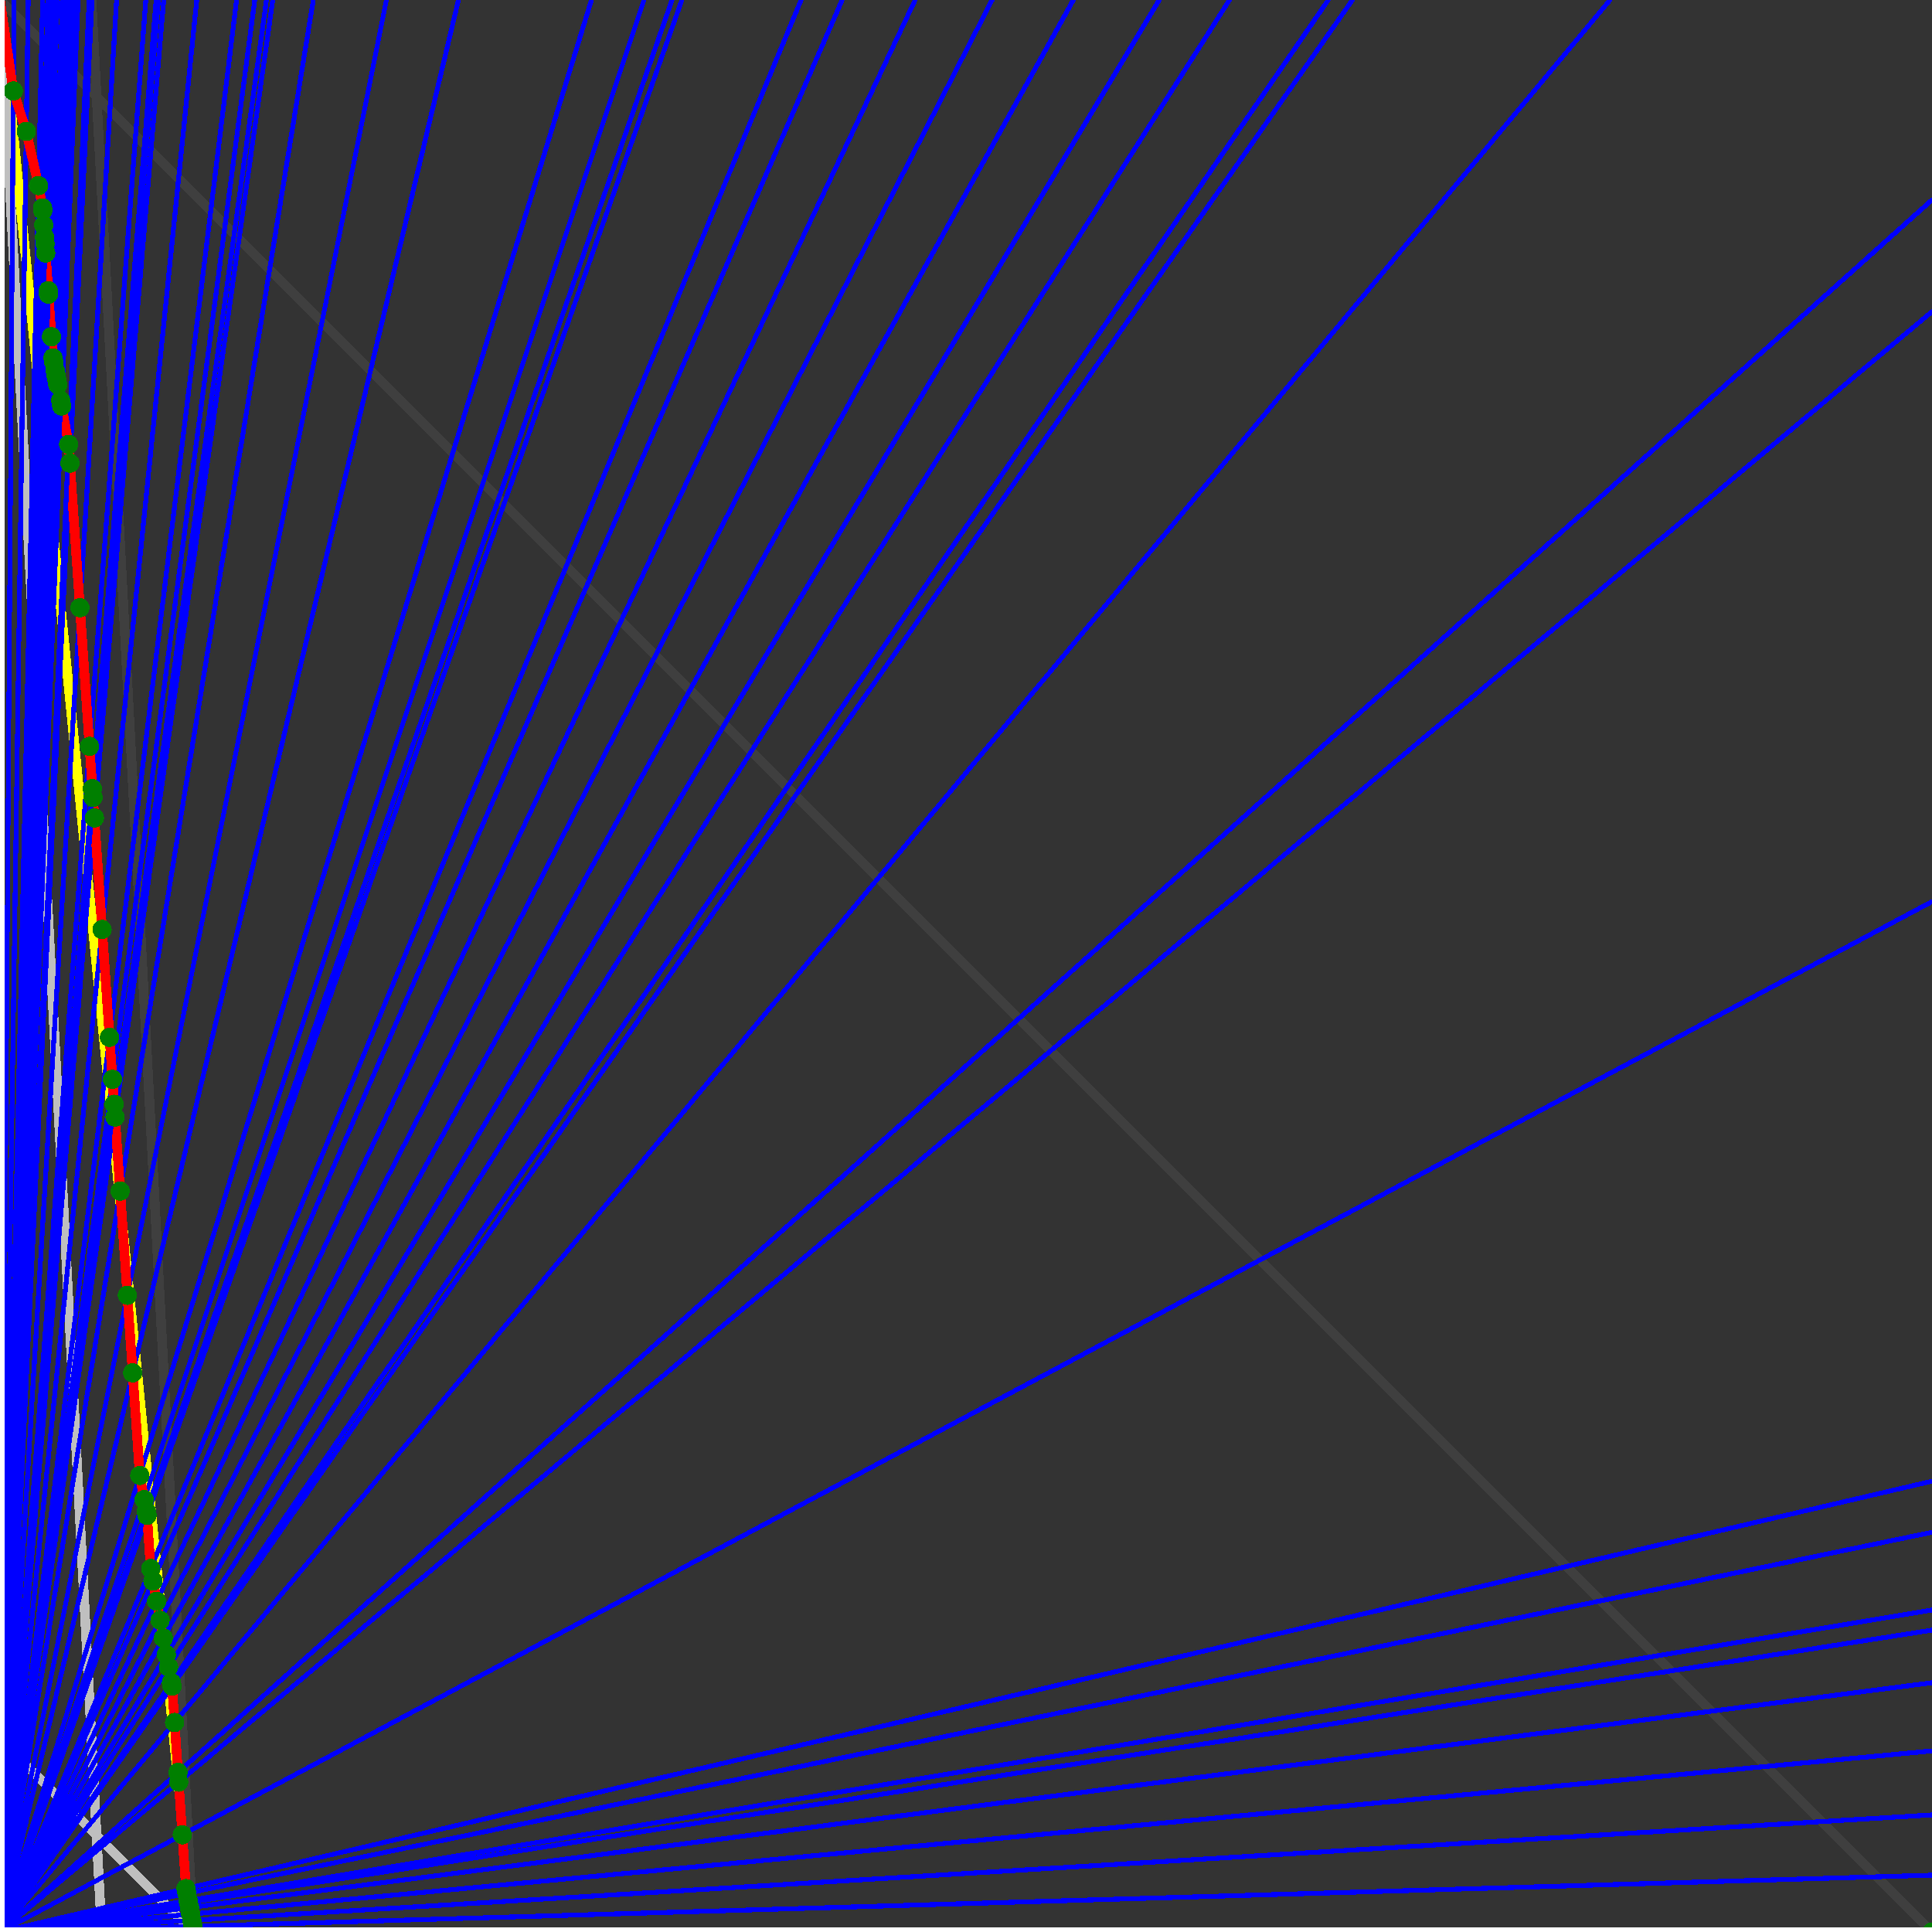<svg xmlns="http://www.w3.org/2000/svg" version="1.1" width = "750" height = "750" viewBox = "0 0 750 750"  shape-rendering="crispEdges">
<rect x="0" y="0" width="750" height="750" fill="#333333" stroke="none"/>
<path stroke-linejoin="round" stroke-linecap="round" stroke="rgb(255,255,0)" stroke-width="3.75" fill="none" d="M 75 750 L 0 0 " />
<path stroke-linejoin="round" stroke-linecap="round" stroke="rgb(63,63,63)" stroke-width="3.75" fill="none" d="M 0 0 L 750 750 M 75 750 L 35.526 0 " />
<path stroke-linejoin="round" stroke-linecap="round" stroke="rgb(191,191,191)" stroke-width="3.75" fill="none" d="M 0 675 L 75 750 M 0 0 L 39.474 750 " />
<path stroke-linejoin="round" stroke-linecap="round" stroke="rgb(0,0,255)" stroke-width="1.875" fill="none" d="M 0 750 L 750 727.941 " />
<path stroke-linejoin="round" stroke-linecap="round" stroke="rgb(255,0,0)" stroke-width="3.75" fill="none" d="M 74.884 747.798 L 75 750 " />
<path stroke-linejoin="round" stroke-linecap="round" stroke="rgb(0,0,255)" stroke-width="1.875" fill="none" d="M 0 750 L 750 704.545 " />
<path stroke-linejoin="round" stroke-linecap="round" stroke="rgb(255,0,0)" stroke-width="3.75" fill="none" d="M 74.464 745.487 L 74.884 747.798 " />
<path stroke-linejoin="round" stroke-linecap="round" stroke="rgb(0,0,255)" stroke-width="1.875" fill="none" d="M 0 750 L 750 679.688 " />
<path stroke-linejoin="round" stroke-linecap="round" stroke="rgb(255,0,0)" stroke-width="3.75" fill="none" d="M 74.023 743.06 L 74.464 745.487 " />
<path stroke-linejoin="round" stroke-linecap="round" stroke="rgb(0,0,255)" stroke-width="1.875" fill="none" d="M 0 750 L 750 653.226 " />
<path stroke-linejoin="round" stroke-linecap="round" stroke="rgb(255,0,0)" stroke-width="3.75" fill="none" d="M 73.559 740.509 L 74.023 743.06 " />
<path stroke-linejoin="round" stroke-linecap="round" stroke="rgb(0,0,255)" stroke-width="1.875" fill="none" d="M 0 750 L 750 632.812 " />
<path stroke-linejoin="round" stroke-linecap="round" stroke="rgb(255,0,0)" stroke-width="3.75" fill="none" d="M 73.205 738.562 L 73.559 740.509 " />
<path stroke-linejoin="round" stroke-linecap="round" stroke="rgb(0,0,255)" stroke-width="1.875" fill="none" d="M 0 750 L 750 625 " />
<path stroke-linejoin="round" stroke-linecap="round" stroke="rgb(255,0,0)" stroke-width="3.75" fill="none" d="M 73.07 737.822 L 73.205 738.562 " />
<path stroke-linejoin="round" stroke-linecap="round" stroke="rgb(0,0,255)" stroke-width="1.875" fill="none" d="M 0 750 L 750 594.828 " />
<path stroke-linejoin="round" stroke-linecap="round" stroke="rgb(255,0,0)" stroke-width="3.75" fill="none" d="M 72.555 734.989 L 73.07 737.822 " />
<path stroke-linejoin="round" stroke-linecap="round" stroke="rgb(0,0,255)" stroke-width="1.875" fill="none" d="M 0 750 L 750 575 " />
<path stroke-linejoin="round" stroke-linecap="round" stroke="rgb(255,0,0)" stroke-width="3.75" fill="none" d="M 72.221 733.148 L 72.555 734.989 " />
<path stroke-linejoin="round" stroke-linecap="round" stroke="rgb(0,0,255)" stroke-width="1.875" fill="none" d="M 0 750 L 750 350 " />
<path stroke-linejoin="round" stroke-linecap="round" stroke="rgb(255,0,0)" stroke-width="3.75" fill="none" d="M 70.779 712.251 L 72.221 733.148 " />
<path stroke-linejoin="round" stroke-linecap="round" stroke="rgb(0,0,255)" stroke-width="1.875" fill="none" d="M 0 750 L 750 120.968 " />
<path stroke-linejoin="round" stroke-linecap="round" stroke="rgb(255,0,0)" stroke-width="3.75" fill="none" d="M 69.37 691.818 L 70.779 712.251 " />
<path stroke-linejoin="round" stroke-linecap="round" stroke="rgb(0,0,255)" stroke-width="1.875" fill="none" d="M 0 750 L 750 77.586 " />
<path stroke-linejoin="round" stroke-linecap="round" stroke="rgb(255,0,0)" stroke-width="3.75" fill="none" d="M 69.11 688.04 L 69.37 691.818 " />
<path stroke-linejoin="round" stroke-linecap="round" stroke="rgb(0,0,255)" stroke-width="1.875" fill="none" d="M 0 750 L 625 0 " />
<path stroke-linejoin="round" stroke-linecap="round" stroke="rgb(255,0,0)" stroke-width="3.75" fill="none" d="M 67.774 668.671 L 69.11 688.04 " />
<path stroke-linejoin="round" stroke-linecap="round" stroke="rgb(0,0,255)" stroke-width="1.875" fill="none" d="M 0 750 L 525 0 " />
<path stroke-linejoin="round" stroke-linecap="round" stroke="rgb(255,0,0)" stroke-width="3.75" fill="none" d="M 66.801 654.569 L 67.774 668.671 " />
<path stroke-linejoin="round" stroke-linecap="round" stroke="rgb(0,0,255)" stroke-width="1.875" fill="none" d="M 0 750 L 515.625 0 " />
<path stroke-linejoin="round" stroke-linecap="round" stroke="rgb(255,0,0)" stroke-width="3.75" fill="none" d="M 66.552 653.197 L 66.801 654.569 " />
<path stroke-linejoin="round" stroke-linecap="round" stroke="rgb(0,0,255)" stroke-width="1.875" fill="none" d="M 0 750 L 477.273 0 " />
<path stroke-linejoin="round" stroke-linecap="round" stroke="rgb(255,0,0)" stroke-width="3.75" fill="none" d="M 65.452 647.147 L 66.552 653.197 " />
<path stroke-linejoin="round" stroke-linecap="round" stroke="rgb(0,0,255)" stroke-width="1.875" fill="none" d="M 0 750 L 450 0 " />
<path stroke-linejoin="round" stroke-linecap="round" stroke="rgb(255,0,0)" stroke-width="3.75" fill="none" d="M 64.582 642.363 L 65.452 647.147 " />
<path stroke-linejoin="round" stroke-linecap="round" stroke="rgb(0,0,255)" stroke-width="1.875" fill="none" d="M 0 750 L 416.667 0 " />
<path stroke-linejoin="round" stroke-linecap="round" stroke="rgb(255,0,0)" stroke-width="3.75" fill="none" d="M 63.402 635.876 L 64.582 642.363 " />
<path stroke-linejoin="round" stroke-linecap="round" stroke="rgb(0,0,255)" stroke-width="1.875" fill="none" d="M 0 750 L 385.135 0 " />
<path stroke-linejoin="round" stroke-linecap="round" stroke="rgb(255,0,0)" stroke-width="3.75" fill="none" d="M 62.148 628.975 L 63.402 635.876 " />
<path stroke-linejoin="round" stroke-linecap="round" stroke="rgb(0,0,255)" stroke-width="1.875" fill="none" d="M 0 750 L 355.263 0 " />
<path stroke-linejoin="round" stroke-linecap="round" stroke="rgb(255,0,0)" stroke-width="3.75" fill="none" d="M 60.811 621.622 L 62.148 628.975 " />
<path stroke-linejoin="round" stroke-linecap="round" stroke="rgb(0,0,255)" stroke-width="1.875" fill="none" d="M 0 750 L 326.923 0 " />
<path stroke-linejoin="round" stroke-linecap="round" stroke="rgb(255,0,0)" stroke-width="3.75" fill="none" d="M 59.383 613.768 L 60.811 621.622 " />
<path stroke-linejoin="round" stroke-linecap="round" stroke="rgb(0,0,255)" stroke-width="1.875" fill="none" d="M 0 750 L 310.976 0 " />
<path stroke-linejoin="round" stroke-linecap="round" stroke="rgb(255,0,0)" stroke-width="3.75" fill="none" d="M 58.5 608.912 L 59.383 613.768 " />
<path stroke-linejoin="round" stroke-linecap="round" stroke="rgb(0,0,255)" stroke-width="1.875" fill="none" d="M 0 750 L 264.706 0 " />
<path stroke-linejoin="round" stroke-linecap="round" stroke="rgb(255,0,0)" stroke-width="3.75" fill="none" d="M 57.077 588.281 L 58.5 608.912 " />
<path stroke-linejoin="round" stroke-linecap="round" stroke="rgb(0,0,255)" stroke-width="1.875" fill="none" d="M 0 750 L 260.87 0 " />
<path stroke-linejoin="round" stroke-linecap="round" stroke="rgb(255,0,0)" stroke-width="3.75" fill="none" d="M 56.793 586.719 L 57.077 588.281 " />
<path stroke-linejoin="round" stroke-linecap="round" stroke="rgb(0,0,255)" stroke-width="1.875" fill="none" d="M 0 750 L 250 0 " />
<path stroke-linejoin="round" stroke-linecap="round" stroke="rgb(255,0,0)" stroke-width="3.75" fill="none" d="M 55.958 582.126 L 56.793 586.719 " />
<path stroke-linejoin="round" stroke-linecap="round" stroke="rgb(0,0,255)" stroke-width="1.875" fill="none" d="M 0 750 L 229.592 0 " />
<path stroke-linejoin="round" stroke-linecap="round" stroke="rgb(255,0,0)" stroke-width="3.75" fill="none" d="M 54.256 572.764 L 55.958 582.126 " />
<path stroke-linejoin="round" stroke-linecap="round" stroke="rgb(0,0,255)" stroke-width="1.875" fill="none" d="M 0 750 L 177.966 0 " />
<path stroke-linejoin="round" stroke-linecap="round" stroke="rgb(255,0,0)" stroke-width="3.75" fill="none" d="M 51.509 532.928 L 54.256 572.764 " />
<path stroke-linejoin="round" stroke-linecap="round" stroke="rgb(0,0,255)" stroke-width="1.875" fill="none" d="M 0 750 L 150 0 " />
<path stroke-linejoin="round" stroke-linecap="round" stroke="rgb(255,0,0)" stroke-width="3.75" fill="none" d="M 49.433 502.834 L 51.509 532.928 " />
<path stroke-linejoin="round" stroke-linecap="round" stroke="rgb(0,0,255)" stroke-width="1.875" fill="none" d="M 0 750 L 121.622 0 " />
<path stroke-linejoin="round" stroke-linecap="round" stroke="rgb(255,0,0)" stroke-width="3.75" fill="none" d="M 46.643 462.371 L 49.433 502.834 " />
<path stroke-linejoin="round" stroke-linecap="round" stroke="rgb(0,0,255)" stroke-width="1.875" fill="none" d="M 0 750 L 105.882 0 " />
<path stroke-linejoin="round" stroke-linecap="round" stroke="rgb(255,0,0)" stroke-width="3.75" fill="none" d="M 44.662 433.647 L 46.643 462.371 " />
<path stroke-linejoin="round" stroke-linecap="round" stroke="rgb(0,0,255)" stroke-width="1.875" fill="none" d="M 0 750 L 103.448 0 " />
<path stroke-linejoin="round" stroke-linecap="round" stroke="rgb(255,0,0)" stroke-width="3.75" fill="none" d="M 44.319 428.685 L 44.662 433.647 " />
<path stroke-linejoin="round" stroke-linecap="round" stroke="rgb(0,0,255)" stroke-width="1.875" fill="none" d="M 0 750 L 98.901 0 " />
<path stroke-linejoin="round" stroke-linecap="round" stroke="rgb(255,0,0)" stroke-width="3.75" fill="none" d="M 43.65 418.985 L 44.319 428.685 " />
<path stroke-linejoin="round" stroke-linecap="round" stroke="rgb(0,0,255)" stroke-width="1.875" fill="none" d="M 0 750 L 91.837 0 " />
<path stroke-linejoin="round" stroke-linecap="round" stroke="rgb(255,0,0)" stroke-width="3.75" fill="none" d="M 42.527 402.696 L 43.65 418.985 " />
<path stroke-linejoin="round" stroke-linecap="round" stroke="rgb(0,0,255)" stroke-width="1.875" fill="none" d="M 0 750 L 76.389 0 " />
<path stroke-linejoin="round" stroke-linecap="round" stroke="rgb(255,0,0)" stroke-width="3.75" fill="none" d="M 39.639 360.818 L 42.527 402.696 " />
<path stroke-linejoin="round" stroke-linecap="round" stroke="rgb(0,0,255)" stroke-width="1.875" fill="none" d="M 0 750 L 63.559 0 " />
<path stroke-linejoin="round" stroke-linecap="round" stroke="rgb(255,0,0)" stroke-width="3.75" fill="none" d="M 36.652 317.507 L 39.639 360.818 " />
<path stroke-linejoin="round" stroke-linecap="round" stroke="rgb(0,0,255)" stroke-width="1.875" fill="none" d="M 0 750 L 61.475 0 " />
<path stroke-linejoin="round" stroke-linecap="round" stroke="rgb(255,0,0)" stroke-width="3.75" fill="none" d="M 36.103 309.545 L 36.652 317.507 " />
<path stroke-linejoin="round" stroke-linecap="round" stroke="rgb(0,0,255)" stroke-width="1.875" fill="none" d="M 0 750 L 60.606 0 " />
<path stroke-linejoin="round" stroke-linecap="round" stroke="rgb(255,0,0)" stroke-width="3.75" fill="none" d="M 35.868 306.137 L 36.103 309.545 " />
<path stroke-linejoin="round" stroke-linecap="round" stroke="rgb(0,0,255)" stroke-width="1.875" fill="none" d="M 0 750 L 56.604 0 " />
<path stroke-linejoin="round" stroke-linecap="round" stroke="rgb(255,0,0)" stroke-width="3.75" fill="none" d="M 34.737 289.738 L 35.868 306.137 " />
<path stroke-linejoin="round" stroke-linecap="round" stroke="rgb(0,0,255)" stroke-width="1.875" fill="none" d="M 0 750 L 45.259 0 " />
<path stroke-linejoin="round" stroke-linecap="round" stroke="rgb(255,0,0)" stroke-width="3.75" fill="none" d="M 31.024 235.895 L 34.737 289.738 " />
<path stroke-linejoin="round" stroke-linecap="round" stroke="rgb(0,0,255)" stroke-width="1.875" fill="none" d="M 0 750 L 35.714 0 " />
<path stroke-linejoin="round" stroke-linecap="round" stroke="rgb(255,0,0)" stroke-width="3.75" fill="none" d="M 27.153 179.778 L 31.024 235.895 " />
<path stroke-linejoin="round" stroke-linecap="round" stroke="rgb(0,0,255)" stroke-width="1.875" fill="none" d="M 0 750 L 34.615 0 " />
<path stroke-linejoin="round" stroke-linecap="round" stroke="rgb(255,0,0)" stroke-width="3.75" fill="none" d="M 26.653 172.521 L 27.153 179.778 " />
<path stroke-linejoin="round" stroke-linecap="round" stroke="rgb(0,0,255)" stroke-width="1.875" fill="none" d="M 0 750 L 30.303 0 " />
<path stroke-linejoin="round" stroke-linecap="round" stroke="rgb(255,0,0)" stroke-width="3.75" fill="none" d="M 23.936 157.579 L 26.653 172.521 " />
<path stroke-linejoin="round" stroke-linecap="round" stroke="rgb(0,0,255)" stroke-width="1.875" fill="none" d="M 0 750 L 29.703 0 " />
<path stroke-linejoin="round" stroke-linecap="round" stroke="rgb(255,0,0)" stroke-width="3.75" fill="none" d="M 23.547 155.438 L 23.936 157.579 " />
<path stroke-linejoin="round" stroke-linecap="round" stroke="rgb(0,0,255)" stroke-width="1.875" fill="none" d="M 0 750 L 28.037 0 " />
<path stroke-linejoin="round" stroke-linecap="round" stroke="rgb(255,0,0)" stroke-width="3.75" fill="none" d="M 22.452 149.415 L 23.547 155.438 " />
<path stroke-linejoin="round" stroke-linecap="round" stroke="rgb(0,0,255)" stroke-width="1.875" fill="none" d="M 0 750 L 27.523 0 " />
<path stroke-linejoin="round" stroke-linecap="round" stroke="rgb(255,0,0)" stroke-width="3.75" fill="none" d="M 22.109 147.529 L 22.452 149.415 " />
<path stroke-linejoin="round" stroke-linecap="round" stroke="rgb(0,0,255)" stroke-width="1.875" fill="none" d="M 0 750 L 27.027 0 " />
<path stroke-linejoin="round" stroke-linecap="round" stroke="rgb(255,0,0)" stroke-width="3.75" fill="none" d="M 21.777 145.701 L 22.109 147.529 " />
<path stroke-linejoin="round" stroke-linecap="round" stroke="rgb(0,0,255)" stroke-width="1.875" fill="none" d="M 0 750 L 26.549 0 " />
<path stroke-linejoin="round" stroke-linecap="round" stroke="rgb(255,0,0)" stroke-width="3.75" fill="none" d="M 21.454 143.926 L 21.777 145.701 " />
<path stroke-linejoin="round" stroke-linecap="round" stroke="rgb(0,0,255)" stroke-width="1.875" fill="none" d="M 0 750 L 25.641 0 " />
<path stroke-linejoin="round" stroke-linecap="round" stroke="rgb(255,0,0)" stroke-width="3.75" fill="none" d="M 20.837 140.531 L 21.454 143.926 " />
<path stroke-linejoin="round" stroke-linecap="round" stroke="rgb(0,0,255)" stroke-width="1.875" fill="none" d="M 0 750 L 25.21 0 " />
<path stroke-linejoin="round" stroke-linecap="round" stroke="rgb(255,0,0)" stroke-width="3.75" fill="none" d="M 20.541 138.905 L 20.837 140.531 " />
<path stroke-linejoin="round" stroke-linecap="round" stroke="rgb(0,0,255)" stroke-width="1.875" fill="none" d="M 0 750 L 24.194 0 " />
<path stroke-linejoin="round" stroke-linecap="round" stroke="rgb(255,0,0)" stroke-width="3.75" fill="none" d="M 19.977 130.723 L 20.541 138.905 " />
<path stroke-linejoin="round" stroke-linecap="round" stroke="rgb(0,0,255)" stroke-width="1.875" fill="none" d="M 0 750 L 22.222 0 " />
<path stroke-linejoin="round" stroke-linecap="round" stroke="rgb(255,0,0)" stroke-width="3.75" fill="none" d="M 18.838 114.213 L 19.977 130.723 " />
<path stroke-linejoin="round" stroke-linecap="round" stroke="rgb(0,0,255)" stroke-width="1.875" fill="none" d="M 0 750 L 22.059 0 " />
<path stroke-linejoin="round" stroke-linecap="round" stroke="rgb(255,0,0)" stroke-width="3.75" fill="none" d="M 18.741 112.805 L 18.838 114.213 " />
<path stroke-linejoin="round" stroke-linecap="round" stroke="rgb(0,0,255)" stroke-width="1.875" fill="none" d="M 0 750 L 20.408 0 " />
<path stroke-linejoin="round" stroke-linecap="round" stroke="rgb(255,0,0)" stroke-width="3.75" fill="none" d="M 17.735 98.224 L 18.741 112.805 " />
<path stroke-linejoin="round" stroke-linecap="round" stroke="rgb(0,0,255)" stroke-width="1.875" fill="none" d="M 0 750 L 20 0 " />
<path stroke-linejoin="round" stroke-linecap="round" stroke="rgb(255,0,0)" stroke-width="3.75" fill="none" d="M 17.48 94.515 L 17.735 98.224 " />
<path stroke-linejoin="round" stroke-linecap="round" stroke="rgb(0,0,255)" stroke-width="1.875" fill="none" d="M 0 750 L 19.737 0 " />
<path stroke-linejoin="round" stroke-linecap="round" stroke="rgb(255,0,0)" stroke-width="3.75" fill="none" d="M 17.313 92.101 L 17.48 94.515 " />
<path stroke-linejoin="round" stroke-linecap="round" stroke="rgb(0,0,255)" stroke-width="1.875" fill="none" d="M 0 750 L 19.231 0 " />
<path stroke-linejoin="round" stroke-linecap="round" stroke="rgb(255,0,0)" stroke-width="3.75" fill="none" d="M 16.99 87.409 L 17.313 92.101 " />
<path stroke-linejoin="round" stroke-linecap="round" stroke="rgb(0,0,255)" stroke-width="1.875" fill="none" d="M 0 750 L 18.634 0 " />
<path stroke-linejoin="round" stroke-linecap="round" stroke="rgb(255,0,0)" stroke-width="3.75" fill="none" d="M 16.602 81.784 L 16.99 87.409 " />
<path stroke-linejoin="round" stroke-linecap="round" stroke="rgb(0,0,255)" stroke-width="1.875" fill="none" d="M 0 750 L 18.519 0 " />
<path stroke-linejoin="round" stroke-linecap="round" stroke="rgb(255,0,0)" stroke-width="3.75" fill="none" d="M 16.526 80.69 L 16.602 81.784 " />
<path stroke-linejoin="round" stroke-linecap="round" stroke="rgb(0,0,255)" stroke-width="1.875" fill="none" d="M 0 750 L 16.544 0 " />
<path stroke-linejoin="round" stroke-linecap="round" stroke="rgb(255,0,0)" stroke-width="3.75" fill="none" d="M 14.955 72.048 L 16.526 80.69 " />
<path stroke-linejoin="round" stroke-linecap="round" stroke="rgb(0,0,255)" stroke-width="1.875" fill="none" d="M 0 750 L 10.949 0 " />
<path stroke-linejoin="round" stroke-linecap="round" stroke="rgb(255,0,0)" stroke-width="3.75" fill="none" d="M 10.204 51.011 L 14.955 72.048 " />
<path stroke-linejoin="round" stroke-linecap="round" stroke="rgb(0,0,255)" stroke-width="1.875" fill="none" d="M 0 750 L 5.435 0 " />
<path stroke-linejoin="round" stroke-linecap="round" stroke="rgb(255,0,0)" stroke-width="3.75" fill="none" d="M 5.179 35.324 L 10.204 51.011 " />
<path stroke-linejoin="round" stroke-linecap="round" stroke="rgb(0,0,255)" stroke-width="1.875" fill="none" d="M 0 750 L 0 0 " />
<path stroke-linejoin="round" stroke-linecap="round" stroke="rgb(255,0,0)" stroke-width="3.75" fill="none" d="M 0 0 L 5.179 35.324 " />
<circle cx="74.884" cy="747.798" r="3.75" style="fill:rgb(0,127,0);stroke-width:1" /><circle cx="74.464" cy="745.487" r="3.75" style="fill:rgb(0,127,0);stroke-width:1" /><circle cx="74.023" cy="743.06" r="3.75" style="fill:rgb(0,127,0);stroke-width:1" /><circle cx="73.559" cy="740.509" r="3.75" style="fill:rgb(0,127,0);stroke-width:1" /><circle cx="73.205" cy="738.562" r="3.75" style="fill:rgb(0,127,0);stroke-width:1" /><circle cx="73.07" cy="737.822" r="3.75" style="fill:rgb(0,127,0);stroke-width:1" /><circle cx="72.555" cy="734.989" r="3.75" style="fill:rgb(0,127,0);stroke-width:1" /><circle cx="72.221" cy="733.149" r="3.75" style="fill:rgb(0,127,0);stroke-width:1" /><circle cx="70.779" cy="712.251" r="3.75" style="fill:rgb(0,127,0);stroke-width:1" /><circle cx="69.37" cy="691.818" r="3.75" style="fill:rgb(0,127,0);stroke-width:1" /><circle cx="69.11" cy="688.04" r="3.75" style="fill:rgb(0,127,0);stroke-width:1" /><circle cx="67.774" cy="668.671" r="3.75" style="fill:rgb(0,127,0);stroke-width:1" /><circle cx="66.801" cy="654.569" r="3.75" style="fill:rgb(0,127,0);stroke-width:1" /><circle cx="66.552" cy="653.197" r="3.75" style="fill:rgb(0,127,0);stroke-width:1" /><circle cx="65.452" cy="647.147" r="3.75" style="fill:rgb(0,127,0);stroke-width:1" /><circle cx="64.582" cy="642.363" r="3.75" style="fill:rgb(0,127,0);stroke-width:1" /><circle cx="63.402" cy="635.876" r="3.75" style="fill:rgb(0,127,0);stroke-width:1" /><circle cx="62.148" cy="628.975" r="3.75" style="fill:rgb(0,127,0);stroke-width:1" /><circle cx="60.811" cy="621.622" r="3.75" style="fill:rgb(0,127,0);stroke-width:1" /><circle cx="59.383" cy="613.768" r="3.75" style="fill:rgb(0,127,0);stroke-width:1" /><circle cx="58.5" cy="608.912" r="3.75" style="fill:rgb(0,127,0);stroke-width:1" /><circle cx="57.077" cy="588.281" r="3.75" style="fill:rgb(0,127,0);stroke-width:1" /><circle cx="56.793" cy="586.719" r="3.75" style="fill:rgb(0,127,0);stroke-width:1" /><circle cx="55.958" cy="582.126" r="3.75" style="fill:rgb(0,127,0);stroke-width:1" /><circle cx="54.256" cy="572.764" r="3.75" style="fill:rgb(0,127,0);stroke-width:1" /><circle cx="51.509" cy="532.928" r="3.75" style="fill:rgb(0,127,0);stroke-width:1" /><circle cx="49.433" cy="502.834" r="3.75" style="fill:rgb(0,127,0);stroke-width:1" /><circle cx="46.643" cy="462.371" r="3.75" style="fill:rgb(0,127,0);stroke-width:1" /><circle cx="44.662" cy="433.647" r="3.75" style="fill:rgb(0,127,0);stroke-width:1" /><circle cx="44.319" cy="428.685" r="3.75" style="fill:rgb(0,127,0);stroke-width:1" /><circle cx="43.65" cy="418.985" r="3.75" style="fill:rgb(0,127,0);stroke-width:1" /><circle cx="42.527" cy="402.696" r="3.75" style="fill:rgb(0,127,0);stroke-width:1" /><circle cx="39.639" cy="360.818" r="3.75" style="fill:rgb(0,127,0);stroke-width:1" /><circle cx="36.652" cy="317.507" r="3.75" style="fill:rgb(0,127,0);stroke-width:1" /><circle cx="36.103" cy="309.545" r="3.75" style="fill:rgb(0,127,0);stroke-width:1" /><circle cx="35.868" cy="306.137" r="3.75" style="fill:rgb(0,127,0);stroke-width:1" /><circle cx="34.737" cy="289.738" r="3.75" style="fill:rgb(0,127,0);stroke-width:1" /><circle cx="31.024" cy="235.895" r="3.75" style="fill:rgb(0,127,0);stroke-width:1" /><circle cx="27.153" cy="179.778" r="3.75" style="fill:rgb(0,127,0);stroke-width:1" /><circle cx="26.653" cy="172.521" r="3.75" style="fill:rgb(0,127,0);stroke-width:1" /><circle cx="23.936" cy="157.579" r="3.75" style="fill:rgb(0,127,0);stroke-width:1" /><circle cx="23.547" cy="155.438" r="3.75" style="fill:rgb(0,127,0);stroke-width:1" /><circle cx="22.452" cy="149.415" r="3.75" style="fill:rgb(0,127,0);stroke-width:1" /><circle cx="22.109" cy="147.529" r="3.75" style="fill:rgb(0,127,0);stroke-width:1" /><circle cx="21.777" cy="145.701" r="3.75" style="fill:rgb(0,127,0);stroke-width:1" /><circle cx="21.454" cy="143.926" r="3.75" style="fill:rgb(0,127,0);stroke-width:1" /><circle cx="20.837" cy="140.531" r="3.75" style="fill:rgb(0,127,0);stroke-width:1" /><circle cx="20.541" cy="138.905" r="3.75" style="fill:rgb(0,127,0);stroke-width:1" /><circle cx="19.977" cy="130.723" r="3.75" style="fill:rgb(0,127,0);stroke-width:1" /><circle cx="18.838" cy="114.213" r="3.75" style="fill:rgb(0,127,0);stroke-width:1" /><circle cx="18.741" cy="112.805" r="3.75" style="fill:rgb(0,127,0);stroke-width:1" /><circle cx="17.735" cy="98.224" r="3.75" style="fill:rgb(0,127,0);stroke-width:1" /><circle cx="17.48" cy="94.515" r="3.75" style="fill:rgb(0,127,0);stroke-width:1" /><circle cx="17.313" cy="92.101" r="3.75" style="fill:rgb(0,127,0);stroke-width:1" /><circle cx="16.99" cy="87.409" r="3.75" style="fill:rgb(0,127,0);stroke-width:1" /><circle cx="16.602" cy="81.784" r="3.75" style="fill:rgb(0,127,0);stroke-width:1" /><circle cx="16.526" cy="80.69" r="3.75" style="fill:rgb(0,127,0);stroke-width:1" /><circle cx="14.955" cy="72.048" r="3.75" style="fill:rgb(0,127,0);stroke-width:1" /><circle cx="10.204" cy="51.011" r="3.75" style="fill:rgb(0,127,0);stroke-width:1" /><circle cx="5.179" cy="35.324" r="3.75" style="fill:rgb(0,127,0);stroke-width:1" /><circle cx="750" cy="750" r="3.75" style="fill:rgb(0,127,0);stroke-width:1" /><path stroke-linejoin="round" stroke-linecap="round" stroke="rgb(255,255,255)" stroke-width="3.75" fill="none" d="M 0 750 L 750 750 M 0 750 L 0 0 " />

</svg>